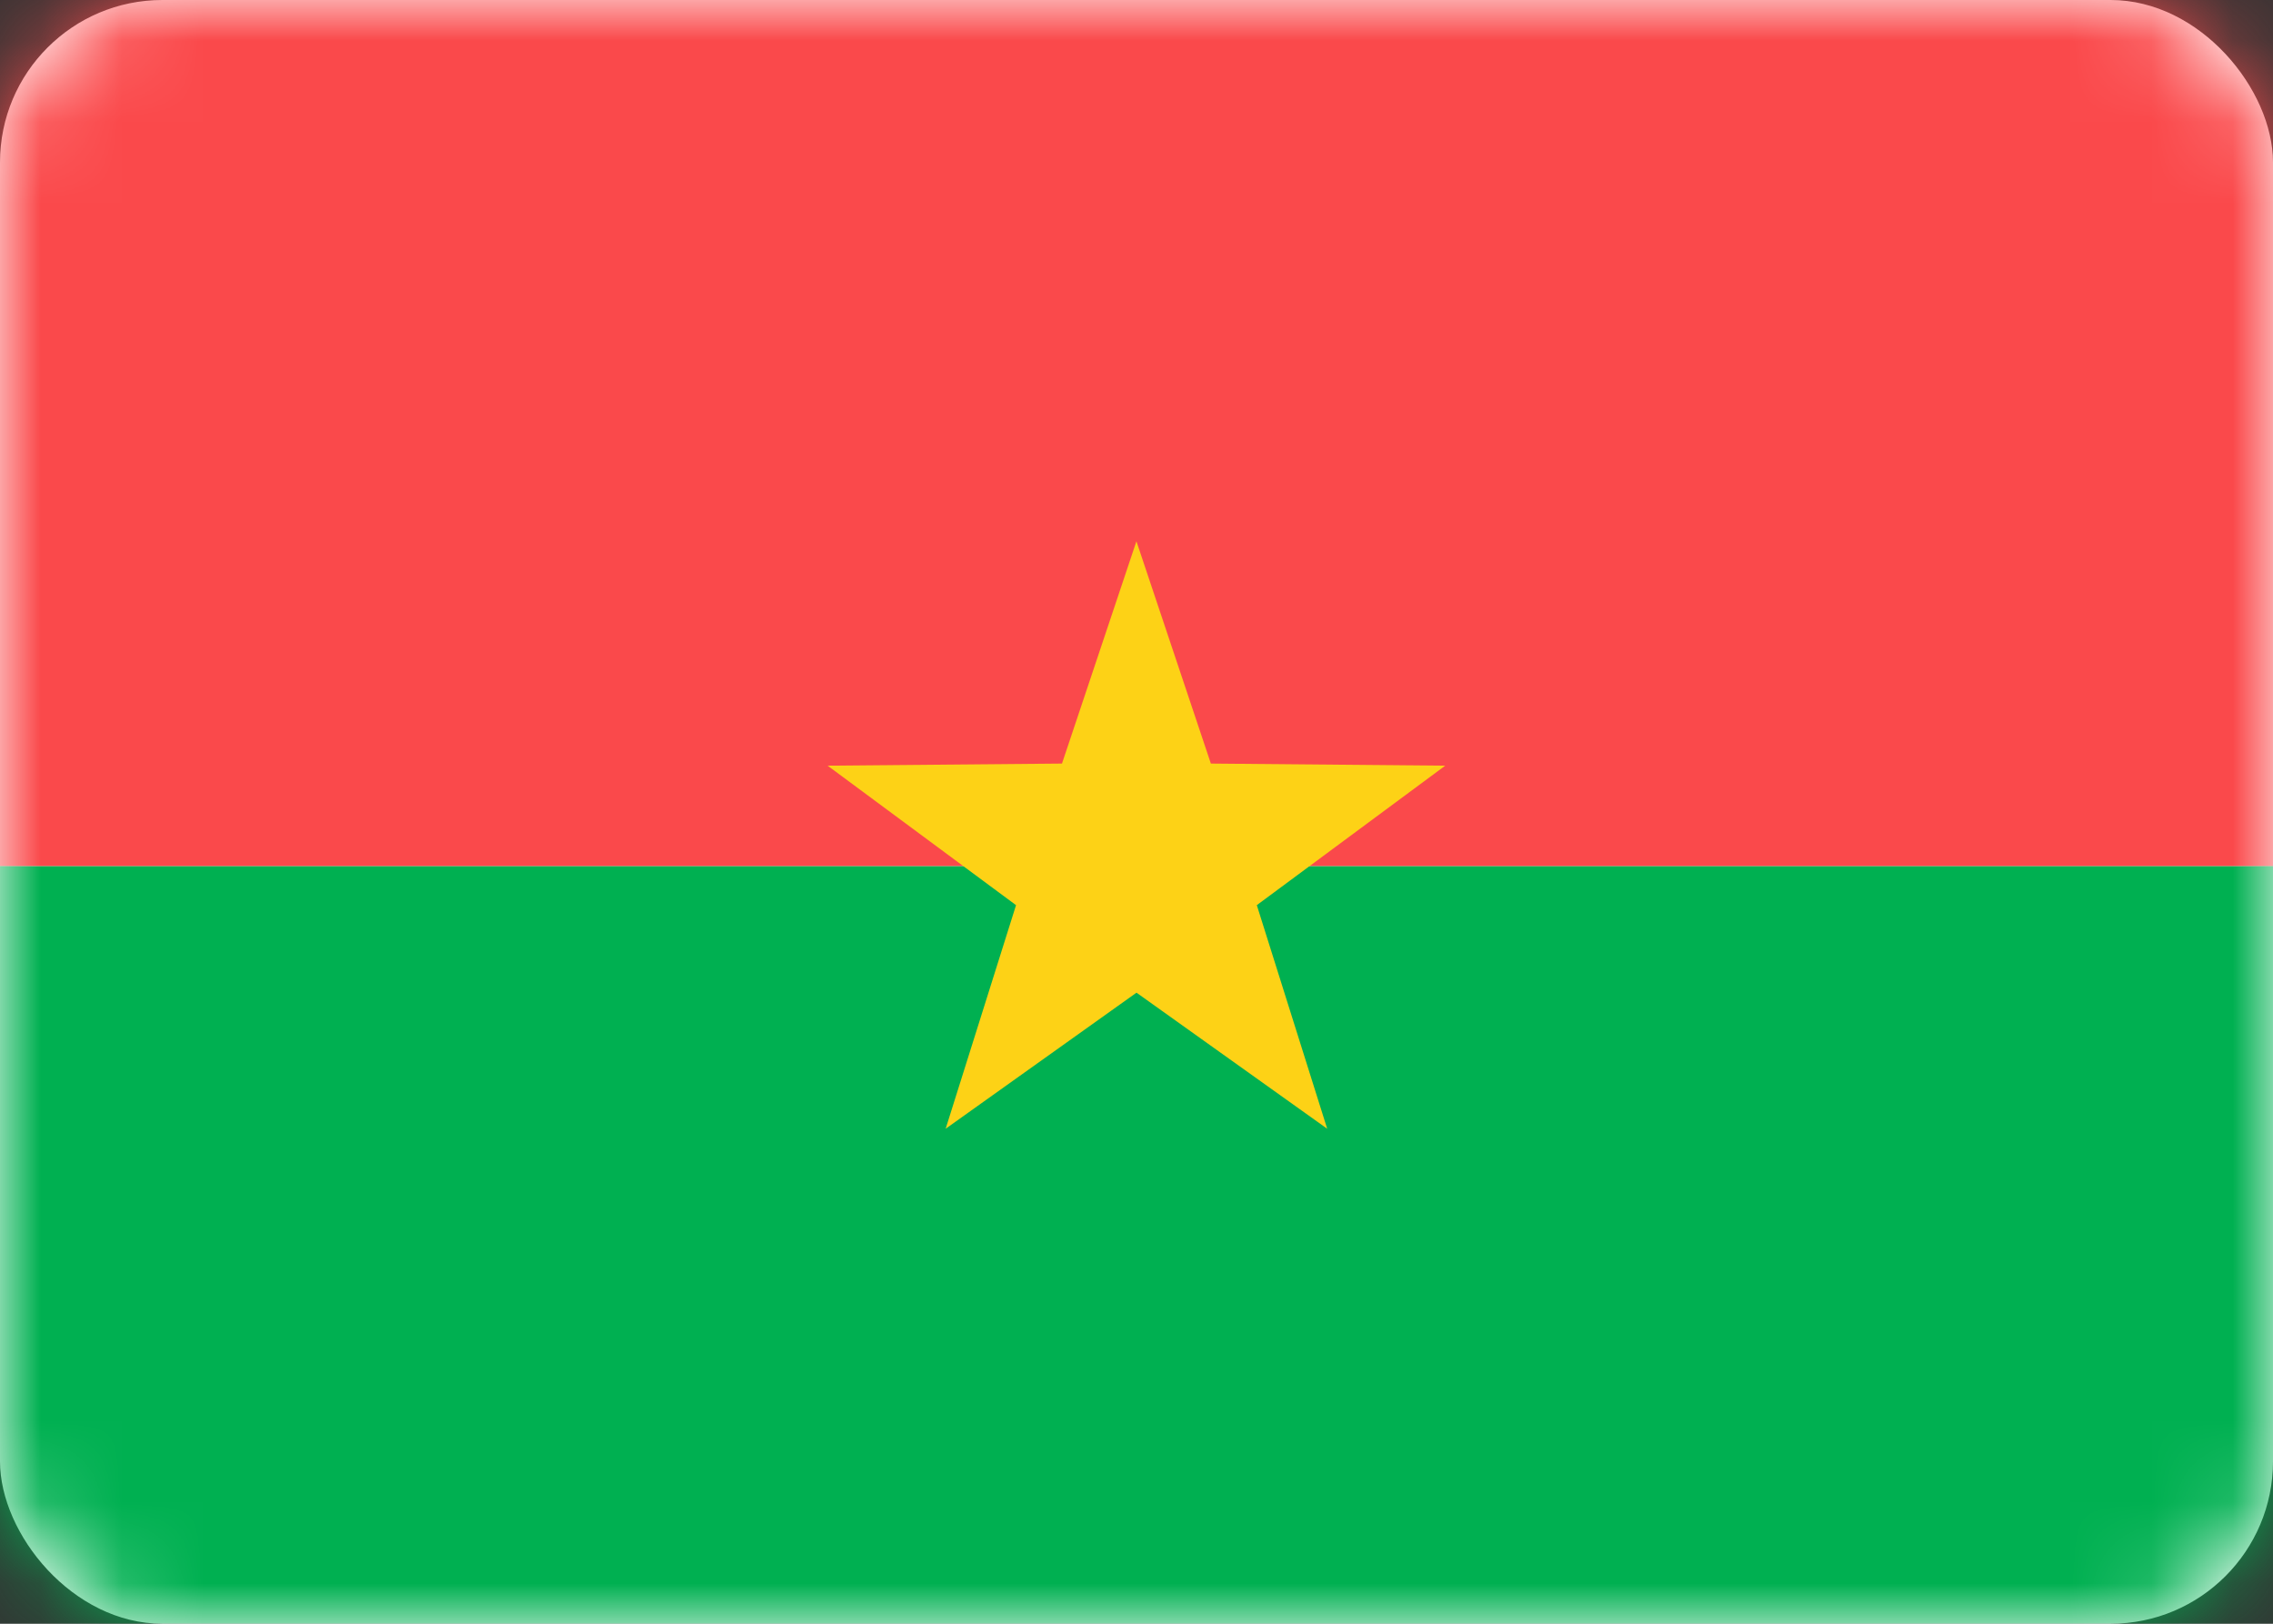 <svg height="20" viewBox="0 0 28 20" width="28" xmlns="http://www.w3.org/2000/svg" xmlns:xlink="http://www.w3.org/1999/xlink"><rect x="0" y="0" width="28" height="20" fill="#333333" stroke="none"/><defs><rect id="a" height="20" rx="2" width="28"/><mask id="b" fill="#fff"><use fill="#fff" fill-rule="evenodd" xlink:href="#a"/></mask></defs><g fill="none" fill-rule="evenodd"><use fill="#fff" xlink:href="#a"/><path d="m0 10.667h28v9.333h-28z" fill="#00b051" mask="url(#b)"/><path d="m0 0h28v10.667h-28z" fill="#fa494b" mask="url(#b)"/><path d="m14 12.227-2.351 1.676.867-2.754-2.321-1.718 2.887-.026.917-2.738.917 2.738 2.887.026-2.321 1.718.867 2.754z" fill="#fdd216" mask="url(#b)"/></g></svg>
